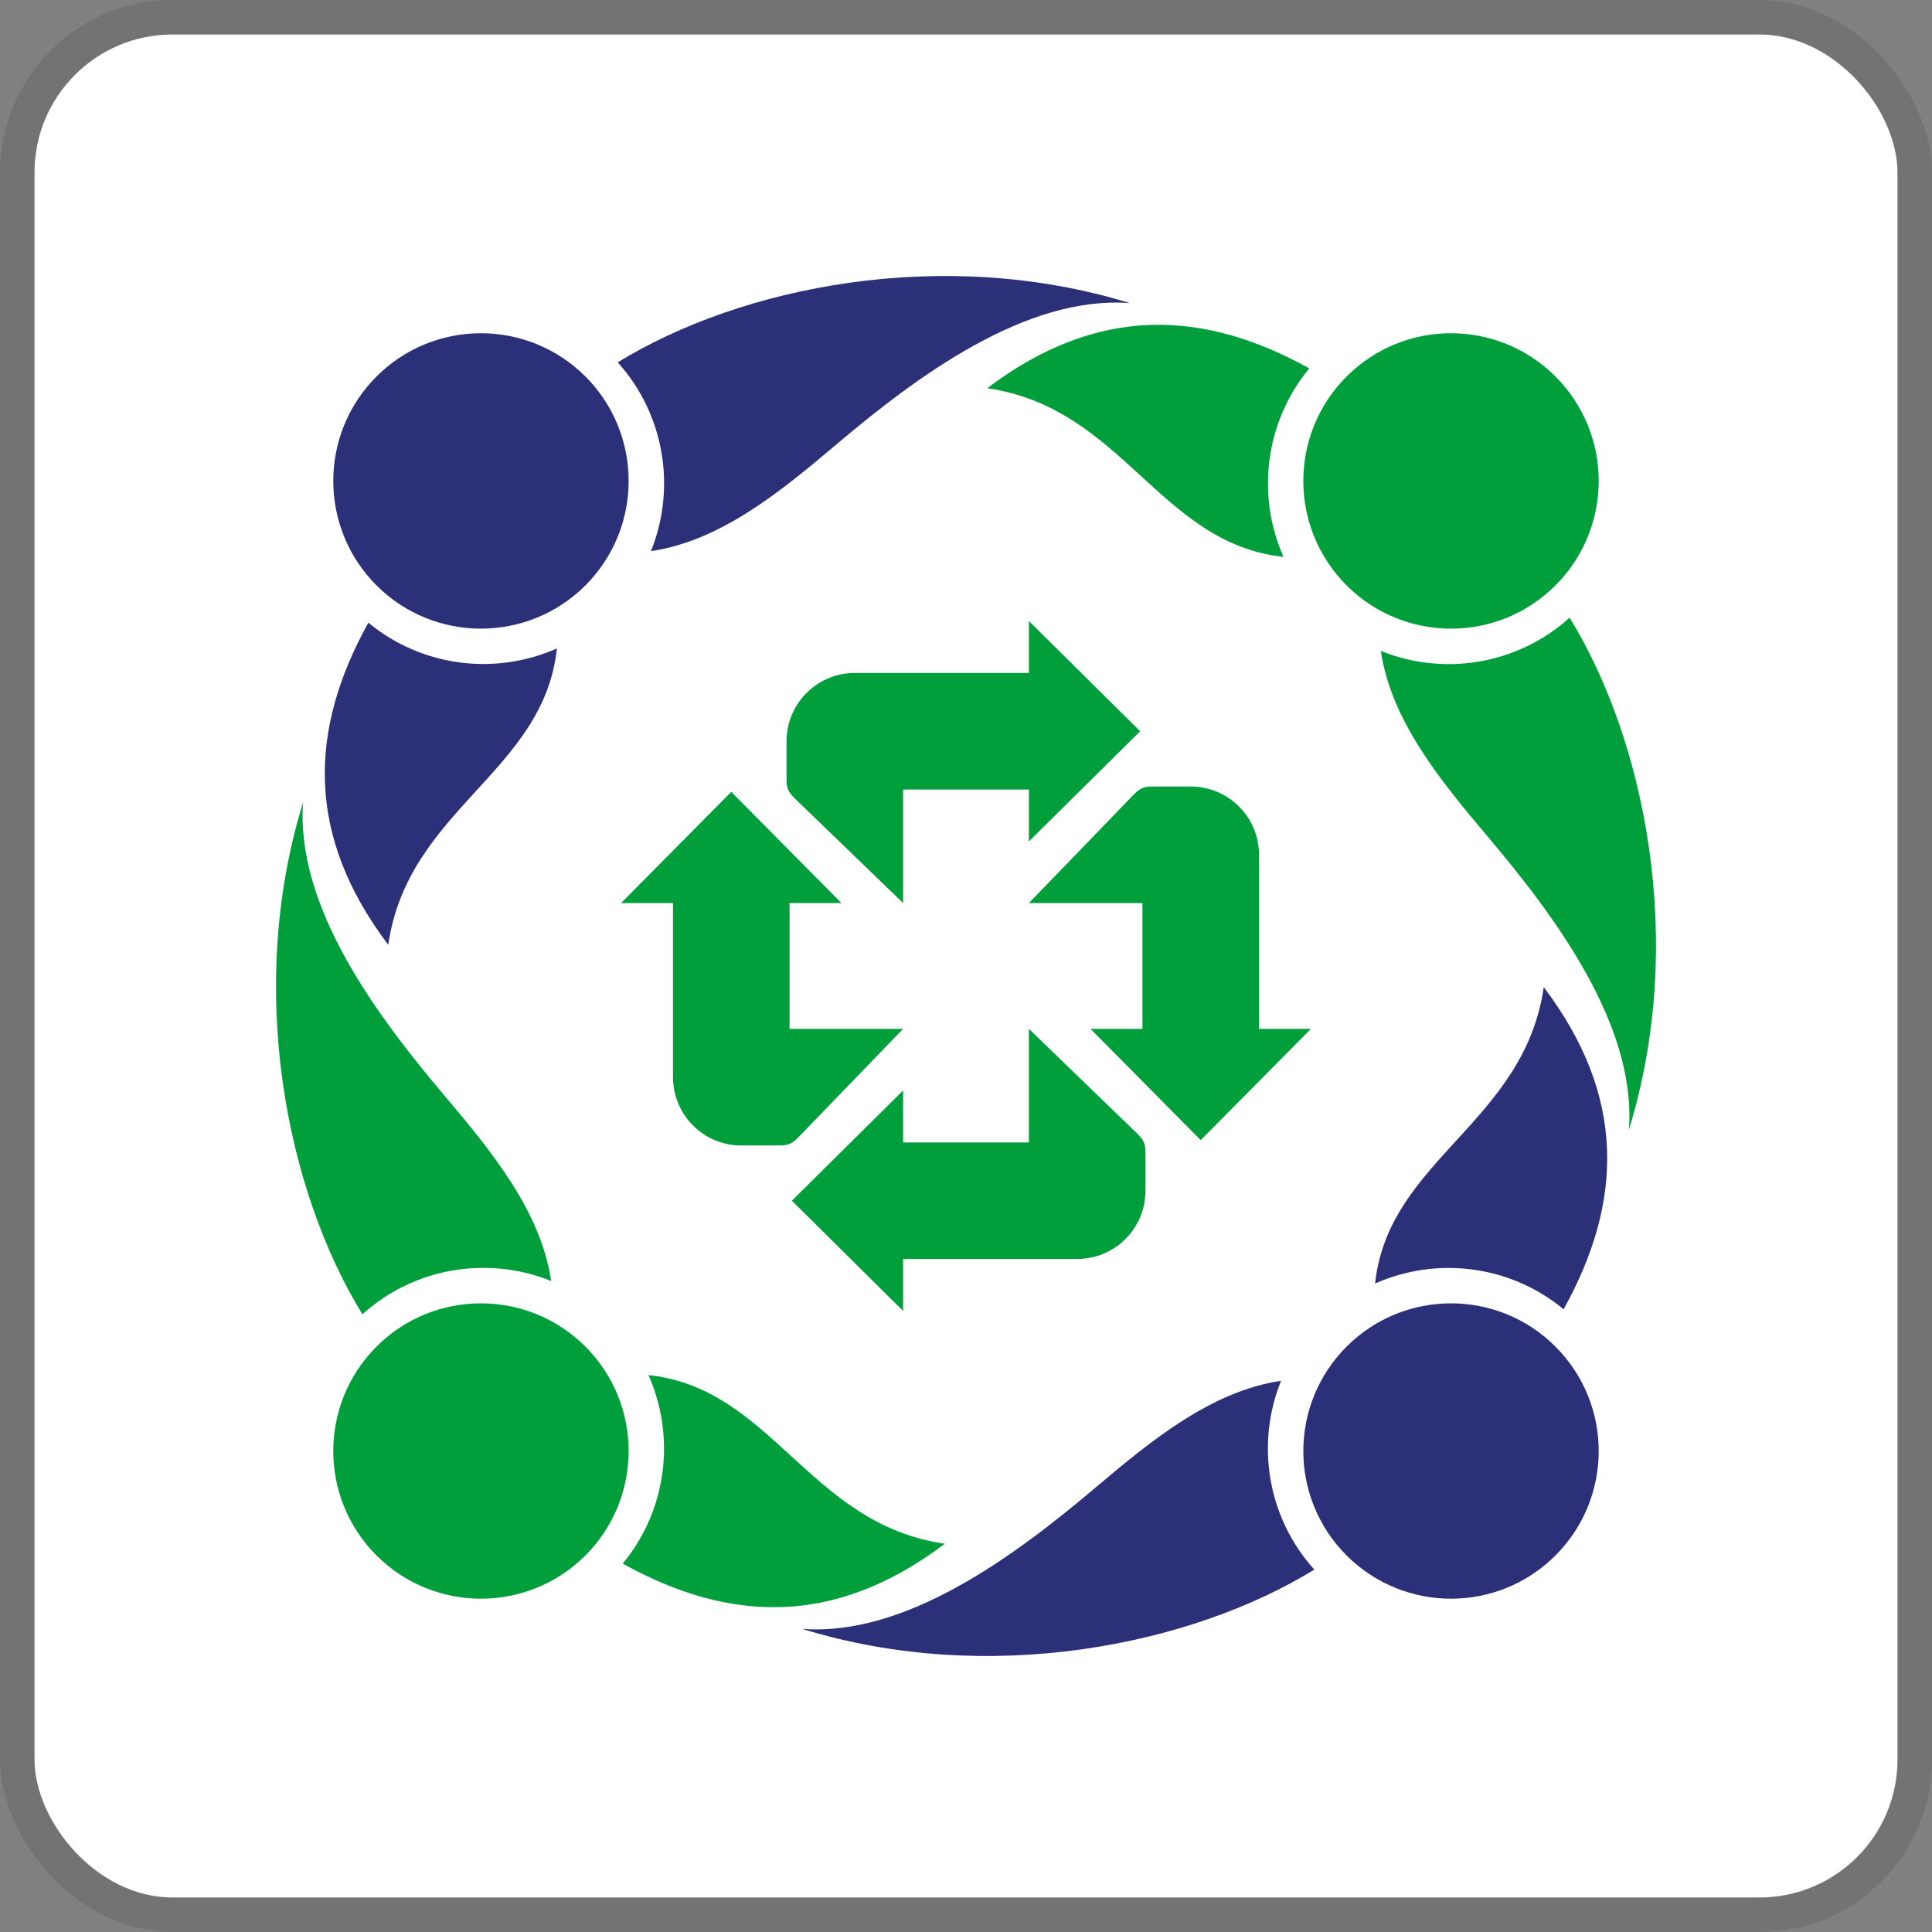 <svg width="112" height="112" viewBox="0 0 112 112" fill="none" xmlns="http://www.w3.org/2000/svg">
<rect x="0" y="0" width="112" height="112" fill="#808080" stroke="none"/>
<g clip-path="url(#clip0_505_123)">
<rect x="2" y="2" width="108" height="108" rx="8" fill="white"/>
<path d="M22.508 54.773C23.641 46.895 31.52 44.779 32.283 37.592C28.726 39.171 24.471 38.674 21.355 36.098C17.902 42.321 17.715 48.435 22.508 54.773Z" fill="#2B3078"/>
<path d="M37.736 31.95C41.768 31.354 45.217 28.528 48.517 25.739C53.087 21.876 59.443 17.111 65.502 17.573C54.673 14.232 42.96 16.607 35.809 21.007C38.557 24.056 39.199 28.33 37.736 31.95Z" fill="#2B3078"/>
<path d="M89.492 57.226C88.359 65.101 80.477 67.22 79.716 74.407C83.271 72.826 87.528 73.322 90.645 75.901C94.098 69.673 94.284 63.563 89.492 57.226Z" fill="#2B3078"/>
<path d="M74.263 80.048C70.231 80.644 66.783 83.47 63.48 86.26C58.913 90.119 52.557 94.887 46.498 94.427C57.327 97.769 69.04 95.391 76.191 90.991C73.442 87.942 72.801 83.666 74.263 80.048Z" fill="#2B3078"/>
<path d="M57.228 22.506C65.103 23.64 67.222 31.522 74.406 32.282C72.825 28.727 73.324 24.47 75.9 21.356C69.675 17.901 63.563 17.717 57.228 22.506Z" fill="#009F3C"/>
<path d="M80.048 37.735C80.646 41.767 83.47 45.215 86.26 48.518C90.122 53.088 94.887 59.444 94.427 65.5C97.769 54.671 95.391 42.961 90.991 35.807C87.942 38.556 83.671 39.2 80.048 37.735Z" fill="#009F3C"/>
<path d="M54.772 89.492C46.897 88.359 44.779 80.477 37.592 79.714C39.173 83.271 38.676 87.528 36.1 90.645C42.326 94.1 48.438 94.284 54.772 89.492Z" fill="#009F3C"/>
<path d="M31.952 74.263C31.354 70.229 28.53 66.781 25.738 63.48C21.878 58.913 17.113 52.557 17.573 46.498C14.231 57.327 16.609 69.04 21.009 76.191C24.058 73.442 28.332 72.798 31.952 74.263Z" fill="#009F3C"/>
<path d="M90.171 21.826C93.515 25.17 93.515 30.592 90.171 33.936C86.829 37.28 81.407 37.28 78.063 33.936C74.719 30.592 74.719 25.17 78.063 21.826C81.407 18.482 86.829 18.482 90.171 21.826Z" fill="#009F3C"/>
<path d="M33.937 78.064C37.278 81.409 37.278 86.828 33.937 90.172C30.592 93.514 25.171 93.514 21.826 90.172C18.485 86.828 18.485 81.409 21.826 78.064C25.171 74.72 30.592 74.72 33.937 78.064Z" fill="#009F3C"/>
<path d="M90.171 90.172C86.829 93.514 81.407 93.514 78.063 90.172C74.719 86.828 74.719 81.409 78.063 78.064C81.407 74.72 86.829 74.72 90.171 78.064C93.515 81.409 93.515 86.828 90.171 90.172Z" fill="#2B3078"/>
<path d="M33.937 33.937C30.592 37.278 25.171 37.278 21.826 33.937C18.485 30.592 18.485 25.168 21.826 21.826C25.171 18.482 30.592 18.482 33.937 21.826C37.278 25.168 37.278 30.592 33.937 33.937Z" fill="#2B3078"/>
<path d="M52.354 63.216V66.228H59.645V59.644L65.915 65.703C66.442 66.207 66.399 66.488 66.406 66.955V69.025C66.406 69.055 66.404 69.086 66.404 69.117V69.144C66.401 69.166 66.401 69.19 66.401 69.214L66.399 69.239C66.396 69.268 66.396 69.299 66.394 69.328L66.392 69.335C66.392 69.364 66.389 69.391 66.384 69.418L66.382 69.447C66.379 69.469 66.377 69.49 66.375 69.515L66.372 69.534C66.367 69.565 66.365 69.594 66.36 69.621L66.358 69.643C66.353 69.667 66.348 69.689 66.346 69.713L66.341 69.737C66.336 69.762 66.331 69.783 66.329 69.808L66.324 69.829C66.317 69.856 66.312 69.885 66.304 69.912L66.3 69.933C66.295 69.955 66.29 69.98 66.283 70.001L66.275 70.025C66.27 70.05 66.263 70.076 66.256 70.103L66.254 70.11C66.246 70.139 66.239 70.166 66.229 70.193L66.222 70.219C66.215 70.239 66.208 70.26 66.203 70.28L66.193 70.304C66.183 70.331 66.174 70.355 66.166 70.379L66.159 70.398C66.152 70.418 66.142 70.444 66.132 70.466L66.123 70.493C66.115 70.515 66.108 70.532 66.099 70.551L66.091 70.575C66.079 70.599 66.067 70.626 66.055 70.65L66.05 70.67C66.038 70.689 66.031 70.711 66.021 70.73L66.007 70.757C65.997 70.774 65.987 70.793 65.98 70.812L65.968 70.834C65.956 70.859 65.944 70.883 65.929 70.907L65.917 70.931C65.907 70.948 65.898 70.965 65.888 70.982L65.871 71.011C65.861 71.028 65.852 71.043 65.842 71.059L65.827 71.086C65.815 71.106 65.801 71.13 65.786 71.151L65.767 71.181C65.757 71.195 65.75 71.207 65.74 71.222L65.718 71.253C65.709 71.268 65.699 71.282 65.687 71.297L65.665 71.331C65.651 71.35 65.638 71.367 65.624 71.384L65.602 71.415C65.595 71.425 65.583 71.44 65.576 71.452L65.551 71.481C65.539 71.495 65.525 71.512 65.513 71.529C65.503 71.539 65.493 71.553 65.484 71.566C65.471 71.578 65.462 71.59 65.45 71.607L65.425 71.636C65.413 71.645 65.404 71.658 65.391 71.667C65.384 71.679 65.375 71.689 65.367 71.699C65.353 71.713 65.338 71.728 65.324 71.745C65.312 71.757 65.299 71.769 65.287 71.781C65.28 71.791 65.27 71.803 65.258 71.81L65.229 71.842L65.198 71.873C65.188 71.88 65.178 71.89 65.169 71.9H65.166C65.149 71.917 65.132 71.934 65.115 71.948C65.106 71.958 65.094 71.97 65.084 71.977C65.072 71.987 65.062 71.997 65.052 72.006L65.021 72.033L64.99 72.062C64.97 72.079 64.948 72.094 64.929 72.11L64.9 72.132C64.888 72.142 64.878 72.152 64.866 72.161L64.835 72.186C64.822 72.193 64.81 72.2 64.798 72.21C64.788 72.217 64.779 72.224 64.769 72.231C64.745 72.249 64.723 72.265 64.697 72.282L64.672 72.299C64.66 72.309 64.646 72.319 64.631 72.326L64.605 72.345C64.59 72.353 64.576 72.362 64.563 72.372L64.534 72.389C64.513 72.403 64.488 72.418 64.464 72.43L64.433 72.452C64.418 72.462 64.403 72.466 64.391 72.476L64.36 72.493C64.345 72.5 64.331 72.508 64.319 72.515L64.302 72.525C64.27 72.539 64.244 72.556 64.212 72.568L64.181 72.588L64.14 72.607C64.127 72.612 64.115 72.617 64.103 72.624C63.597 72.856 63.035 72.985 62.442 72.985H52.354V75.997L45.906 69.607L52.354 63.216ZM59.645 52.353H66.229V59.644H63.217L69.607 66.095L75.998 59.644H72.985V49.556C72.985 48.963 72.857 48.401 72.622 47.895C72.617 47.883 72.61 47.871 72.605 47.859L72.586 47.818L72.569 47.786C72.554 47.757 72.54 47.728 72.525 47.699L72.516 47.682C72.508 47.668 72.501 47.653 72.491 47.639L72.475 47.607C72.467 47.595 72.46 47.58 72.453 47.571L72.433 47.534C72.419 47.51 72.404 47.486 72.39 47.464L72.373 47.438C72.363 47.421 72.353 47.408 72.344 47.394L72.327 47.367C72.317 47.353 72.31 47.338 72.3 47.326L72.283 47.302C72.266 47.275 72.249 47.254 72.232 47.229C72.225 47.222 72.218 47.21 72.21 47.203C72.203 47.191 72.194 47.178 72.184 47.166L72.16 47.132C72.15 47.12 72.143 47.111 72.133 47.099L72.109 47.072C72.094 47.05 72.077 47.028 72.06 47.011L72.007 46.948C71.997 46.936 71.988 46.927 71.978 46.917C71.968 46.905 71.959 46.893 71.949 46.885V46.883C71.932 46.866 71.918 46.847 71.901 46.83C71.891 46.822 71.881 46.81 71.871 46.801L71.811 46.74C71.801 46.728 71.792 46.721 71.779 46.711C71.767 46.699 71.758 46.687 71.746 46.677C71.731 46.663 71.714 46.646 71.7 46.631C71.688 46.624 71.678 46.614 71.671 46.607C71.656 46.595 71.646 46.585 71.634 46.575L71.605 46.551C71.591 46.539 71.579 46.527 71.564 46.517C71.552 46.505 71.542 46.495 71.53 46.486C71.513 46.471 71.496 46.462 71.482 46.447L71.453 46.425C71.441 46.413 71.426 46.404 71.414 46.396L71.385 46.372C71.368 46.36 71.349 46.345 71.332 46.336L71.298 46.312C71.283 46.302 71.269 46.29 71.254 46.28L71.22 46.261C71.208 46.251 71.196 46.241 71.181 46.234L71.15 46.212C71.128 46.2 71.106 46.183 71.085 46.171L71.06 46.157C71.043 46.147 71.029 46.14 71.012 46.127L70.983 46.111C70.966 46.103 70.949 46.091 70.932 46.084L70.905 46.069C70.883 46.057 70.859 46.043 70.835 46.033L70.813 46.021C70.794 46.009 70.775 45.999 70.755 45.992L70.731 45.98C70.709 45.97 70.69 45.96 70.67 45.951L70.653 45.943C70.627 45.931 70.6 45.922 70.576 45.91L70.552 45.897C70.532 45.89 70.513 45.885 70.494 45.876L70.467 45.864C70.445 45.856 70.421 45.847 70.399 45.837L70.38 45.832C70.356 45.822 70.331 45.815 70.305 45.805L70.278 45.796C70.259 45.791 70.239 45.784 70.22 45.779L70.196 45.772C70.167 45.762 70.138 45.752 70.111 45.745H70.104C70.077 45.735 70.05 45.728 70.026 45.723L70.002 45.716C69.978 45.709 69.956 45.706 69.932 45.699L69.915 45.694C69.886 45.689 69.857 45.682 69.828 45.677L69.808 45.672C69.784 45.667 69.762 45.663 69.741 45.658L69.712 45.653C69.69 45.65 69.668 45.646 69.644 45.641L69.624 45.638C69.593 45.633 69.564 45.629 69.535 45.626L69.515 45.624C69.494 45.621 69.467 45.619 69.445 45.619L69.418 45.614C69.392 45.612 69.365 45.609 69.336 45.607H69.329C69.297 45.604 69.266 45.602 69.237 45.6L69.213 45.597C69.191 45.597 69.167 45.595 69.145 45.595H69.116C69.087 45.595 69.055 45.595 69.026 45.595H66.956C66.486 45.6 66.208 45.556 65.704 46.084L59.645 52.353ZM52.354 59.644H45.772V52.353H48.782L42.392 45.905L36.002 52.353H39.014V62.441C39.014 63.037 39.145 63.599 39.377 64.105C39.382 64.115 39.389 64.127 39.394 64.139L39.413 64.182L39.43 64.214C39.445 64.24 39.459 64.272 39.474 64.301L39.484 64.316C39.491 64.332 39.501 64.347 39.508 64.359L39.525 64.391C39.532 64.405 39.539 64.417 39.549 64.432L39.568 64.466C39.581 64.49 39.595 64.514 39.612 64.536L39.629 64.562C39.636 64.575 39.646 64.589 39.656 64.604L39.672 64.633C39.682 64.645 39.692 64.659 39.702 64.671L39.718 64.698C39.733 64.722 39.75 64.744 39.767 64.768C39.774 64.778 39.782 64.788 39.789 64.797C39.798 64.809 39.806 64.822 39.815 64.834L39.84 64.865C39.849 64.875 39.856 64.887 39.866 64.899L39.89 64.928C39.905 64.948 39.922 64.969 39.941 64.991L39.965 65.02L39.995 65.052C40.004 65.064 40.011 65.071 40.021 65.086C40.031 65.093 40.041 65.105 40.05 65.115C40.065 65.134 40.082 65.151 40.099 65.168C40.108 65.178 40.118 65.187 40.128 65.197L40.188 65.257C40.198 65.27 40.21 65.279 40.22 65.289C40.232 65.301 40.242 65.313 40.256 65.323C40.271 65.337 40.285 65.352 40.302 65.367C40.312 65.374 40.322 65.383 40.331 65.393C40.343 65.403 40.353 65.415 40.365 65.425L40.394 65.449C40.406 65.459 40.421 65.471 40.435 65.48C40.447 65.492 40.459 65.502 40.472 65.512C40.486 65.524 40.503 65.538 40.52 65.55L40.549 65.575C40.561 65.582 40.573 65.594 40.585 65.604L40.614 65.626C40.634 65.638 40.651 65.652 40.668 65.664L40.702 65.686C40.716 65.698 40.733 65.708 40.745 65.718L40.779 65.739C40.791 65.749 40.806 65.756 40.818 65.766L40.849 65.785C40.871 65.8 40.893 65.814 40.915 65.827L40.939 65.841C40.956 65.851 40.973 65.861 40.987 65.87L41.016 65.887C41.033 65.897 41.053 65.906 41.067 65.916L41.094 65.928C41.116 65.94 41.14 65.955 41.164 65.965L41.188 65.979C41.205 65.989 41.225 65.999 41.244 66.008L41.268 66.02C41.29 66.03 41.309 66.037 41.331 66.047L41.348 66.054C41.375 66.069 41.399 66.078 41.426 66.091L41.45 66.1C41.467 66.108 41.486 66.115 41.506 66.122L41.532 66.134C41.556 66.144 41.578 66.151 41.602 66.161L41.619 66.166C41.646 66.175 41.668 66.185 41.694 66.192L41.721 66.202C41.74 66.207 41.76 66.214 41.779 66.221L41.806 66.228C41.833 66.238 41.862 66.246 41.888 66.255H41.898C41.922 66.263 41.949 66.27 41.973 66.277L41.997 66.284C42.021 66.289 42.043 66.294 42.067 66.299L42.087 66.304C42.116 66.311 42.142 66.318 42.172 66.323L42.193 66.325C42.215 66.333 42.237 66.335 42.261 66.34L42.288 66.345C42.312 66.35 42.331 66.352 42.355 66.357L42.377 66.359C42.404 66.364 42.435 66.367 42.465 66.371L42.484 66.374C42.508 66.376 42.532 66.379 42.554 66.383L42.581 66.386C42.607 66.386 42.634 66.391 42.663 66.393H42.67C42.702 66.396 42.733 66.398 42.762 66.398H42.787C42.811 66.403 42.833 66.403 42.857 66.403H45.046C45.513 66.398 45.792 66.444 46.298 65.916L52.354 59.644ZM52.354 52.351L46.085 46.297C45.557 45.791 45.6 45.512 45.596 45.043V42.972C45.596 42.943 45.596 42.914 45.596 42.883V42.856C45.598 42.832 45.598 42.81 45.6 42.788V42.764C45.603 42.733 45.605 42.699 45.605 42.672L45.608 42.662C45.61 42.633 45.612 42.609 45.615 42.58L45.617 42.556C45.62 42.532 45.622 42.507 45.625 42.486L45.629 42.464C45.632 42.435 45.634 42.406 45.639 42.377L45.642 42.355C45.646 42.333 45.651 42.309 45.656 42.287L45.658 42.258C45.663 42.236 45.668 42.214 45.673 42.19L45.678 42.171C45.683 42.144 45.688 42.113 45.695 42.086L45.7 42.067C45.705 42.042 45.712 42.018 45.717 41.996L45.721 41.972C45.729 41.948 45.736 41.921 45.743 41.897L45.746 41.89C45.753 41.861 45.763 41.832 45.772 41.805L45.777 41.778C45.784 41.759 45.792 41.74 45.797 41.72L45.806 41.694C45.816 41.667 45.823 41.643 45.833 41.621L45.84 41.602C45.847 41.577 45.857 41.556 45.867 41.534L45.876 41.505C45.884 41.485 45.891 41.466 45.901 41.447L45.91 41.425C45.922 41.401 45.932 41.374 45.944 41.345L45.952 41.33C45.961 41.309 45.971 41.289 45.981 41.267L45.993 41.243C46.002 41.224 46.012 41.207 46.019 41.188L46.031 41.163C46.044 41.139 46.058 41.115 46.07 41.091L46.085 41.069C46.092 41.05 46.102 41.033 46.111 41.016L46.128 40.987C46.138 40.972 46.148 40.953 46.157 40.941L46.172 40.914C46.186 40.892 46.199 40.87 46.213 40.849L46.232 40.819C46.242 40.805 46.252 40.79 46.261 40.776L46.281 40.744C46.291 40.732 46.303 40.718 46.312 40.701L46.337 40.667C46.349 40.648 46.361 40.631 46.375 40.616L46.397 40.585C46.407 40.572 46.416 40.56 46.426 40.548L46.448 40.519C46.46 40.502 46.475 40.488 46.487 40.471C46.496 40.459 46.506 40.447 46.516 40.434C46.528 40.42 46.54 40.408 46.552 40.393L46.574 40.364C46.586 40.355 46.596 40.34 46.608 40.33C46.615 40.321 46.625 40.309 46.632 40.301C46.649 40.284 46.661 40.27 46.675 40.255C46.688 40.241 46.7 40.231 46.709 40.219C46.722 40.207 46.731 40.197 46.741 40.188L46.772 40.156L46.801 40.129C46.814 40.117 46.821 40.108 46.833 40.098C46.85 40.083 46.867 40.066 46.884 40.052V40.049C46.896 40.04 46.906 40.03 46.915 40.02C46.927 40.011 46.937 40.001 46.947 39.994L47.01 39.941C47.032 39.923 47.051 39.907 47.073 39.887L47.099 39.865C47.111 39.856 47.123 39.848 47.133 39.841L47.167 39.815C47.179 39.807 47.189 39.795 47.201 39.788C47.211 39.781 47.22 39.773 47.23 39.769C47.254 39.749 47.279 39.735 47.303 39.718L47.327 39.701C47.339 39.691 47.354 39.681 47.368 39.672L47.395 39.655C47.409 39.645 47.424 39.635 47.436 39.626L47.465 39.611C47.489 39.597 47.511 39.58 47.535 39.565L47.567 39.548C47.581 39.541 47.596 39.531 47.608 39.524L47.639 39.505C47.654 39.497 47.668 39.49 47.683 39.483L47.7 39.473C47.729 39.459 47.755 39.444 47.787 39.427L47.819 39.415L47.86 39.393C47.872 39.386 47.884 39.381 47.896 39.376C48.402 39.141 48.964 39.011 49.557 39.011H59.645V36.001L66.096 42.391L59.645 48.782V45.772H52.354V52.351Z" fill="#009F3C"/>
<path d="M52.379 66.158V59.62H45.841V52.377H52.379V45.842H59.622V52.377H66.157V59.62H59.622V66.158H52.379Z" fill="white"/>
</g>
<rect x="1" y="1" width="110" height="110" rx="9" stroke="black" stroke-opacity="0.1" stroke-width="2"/>
<defs>
<clipPath id="clip0_505_123">
<rect x="2" y="2" width="108" height="108" rx="8" fill="white"/>
</clipPath>
</defs>
</svg>
